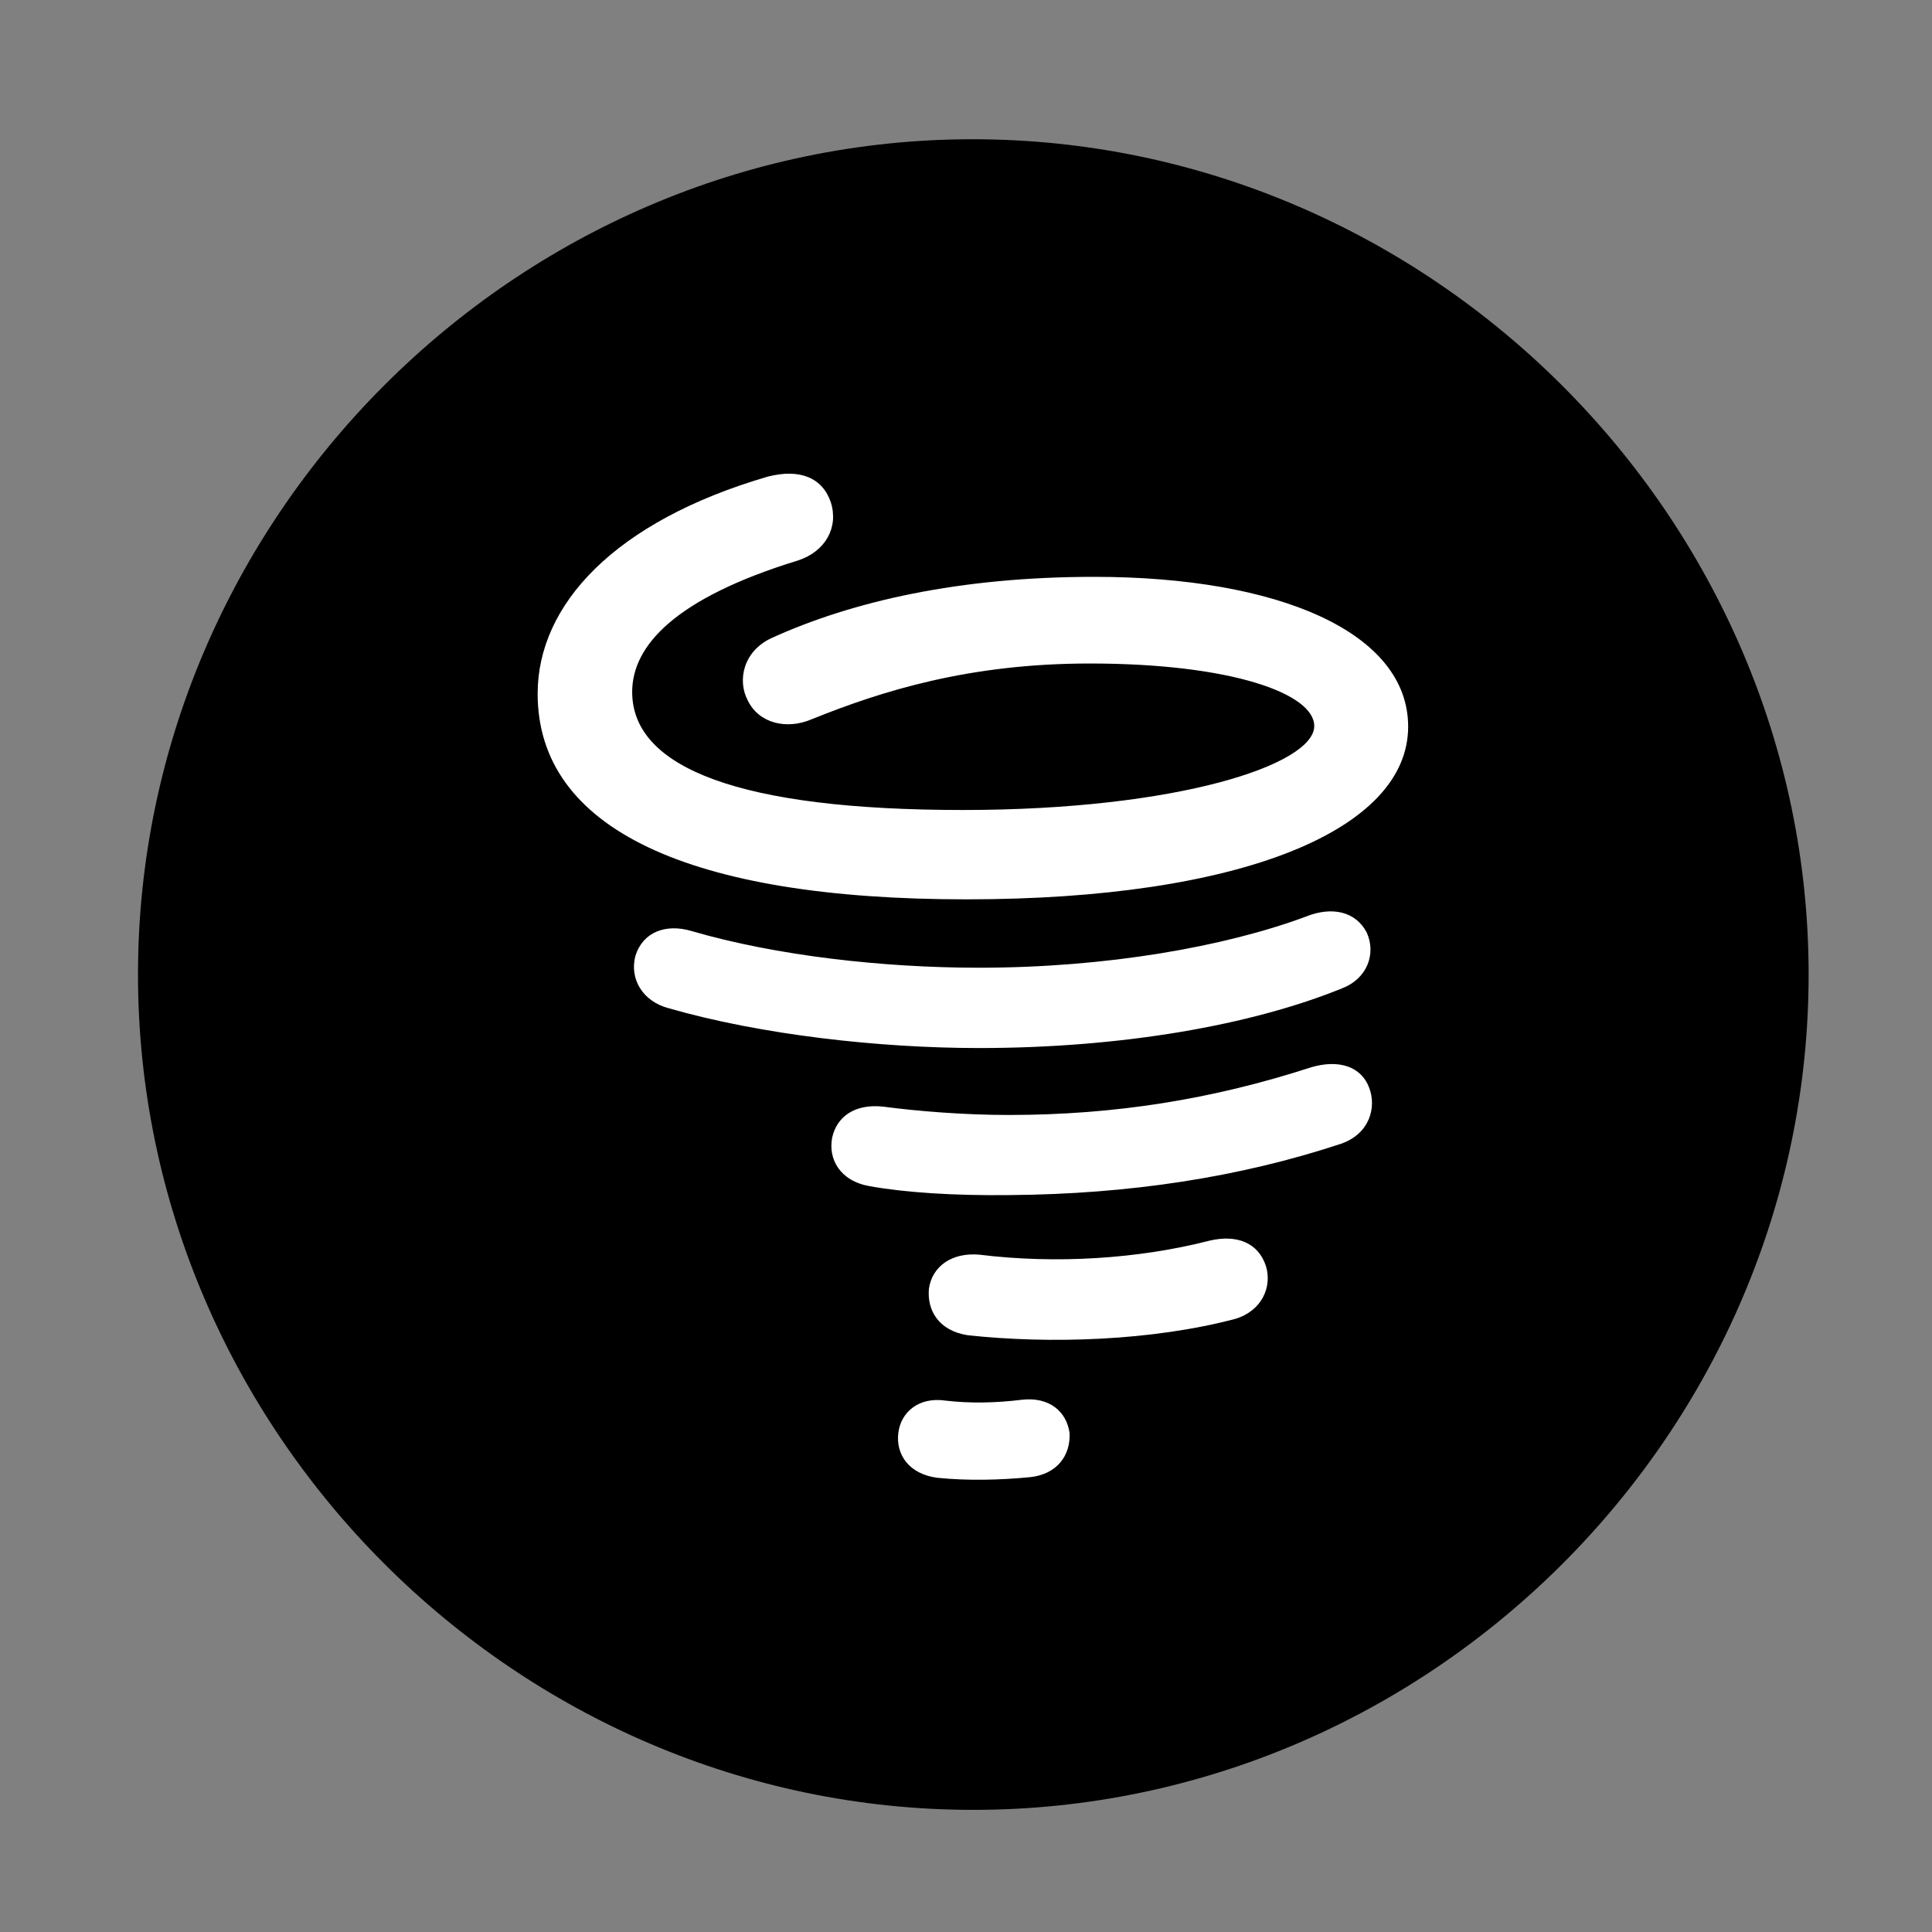 <svg width="28" height="28" viewBox="0 0 28 28" fill="none" xmlns="http://www.w3.org/2000/svg">
<rect x="0" y="0" width="28" height="28" fill="#808080" stroke="none"/>
<path d="M14.105 26.23C20.737 26.23 26.212 20.755 26.212 14.123C26.212 7.503 20.727 2.018 14.095 2.018C7.475 2.018 2 7.503 2 14.123C2 20.755 7.485 26.23 14.105 26.23Z" fill="black"/>
<path d="M14.006 13.034C9.985 13.034 7.792 12.012 7.792 10.053C7.792 8.768 8.901 7.557 11.129 6.907C11.595 6.788 11.923 6.925 12.042 7.284C12.154 7.643 11.965 7.992 11.564 8.123C9.785 8.669 9.162 9.358 9.162 10.028C9.162 11.136 10.739 11.739 13.954 11.739C17.073 11.739 19.047 11.08 19.047 10.522C19.047 10.054 17.852 9.616 15.794 9.616C14.045 9.616 12.785 10.012 11.761 10.425C11.397 10.581 10.993 10.48 10.836 10.149C10.684 9.86 10.772 9.439 11.178 9.249C12.356 8.712 13.912 8.36 15.857 8.36C18.532 8.36 20.408 9.165 20.408 10.531C20.408 12.024 17.998 13.034 14.006 13.034ZM14.187 15.189C12.745 15.189 11.028 14.997 9.691 14.612C9.309 14.512 9.121 14.181 9.209 13.853C9.317 13.506 9.65 13.384 10.018 13.492C11.253 13.853 12.806 14.025 14.187 14.025C16.032 14.025 17.755 13.721 18.934 13.281C19.3 13.136 19.642 13.205 19.806 13.511C19.951 13.828 19.808 14.184 19.457 14.321C18.13 14.862 16.243 15.189 14.187 15.189ZM14.636 17.32C13.828 17.33 13.114 17.283 12.604 17.191C12.173 17.116 11.999 16.797 12.061 16.485C12.13 16.178 12.393 15.995 12.798 16.038C13.311 16.106 13.984 16.159 14.621 16.159C16.151 16.159 17.571 15.933 19.005 15.467C19.407 15.35 19.729 15.458 19.843 15.764C19.953 16.049 19.85 16.437 19.427 16.579C17.958 17.064 16.362 17.306 14.636 17.32ZM14.024 19.351C13.604 19.285 13.436 18.993 13.462 18.682C13.506 18.353 13.796 18.147 14.196 18.184C15.307 18.321 16.503 18.244 17.528 17.981C17.928 17.886 18.237 18.013 18.347 18.349C18.439 18.651 18.288 18.996 17.907 19.113C16.694 19.434 15.216 19.48 14.024 19.351ZM13.582 21.417C13.169 21.362 12.982 21.077 13.019 20.768C13.055 20.473 13.306 20.24 13.707 20.299C14.06 20.341 14.44 20.332 14.802 20.287C15.213 20.238 15.458 20.462 15.501 20.768C15.517 21.096 15.318 21.362 14.939 21.407C14.485 21.452 14.015 21.461 13.582 21.417Z" fill="white"/>
</svg>
